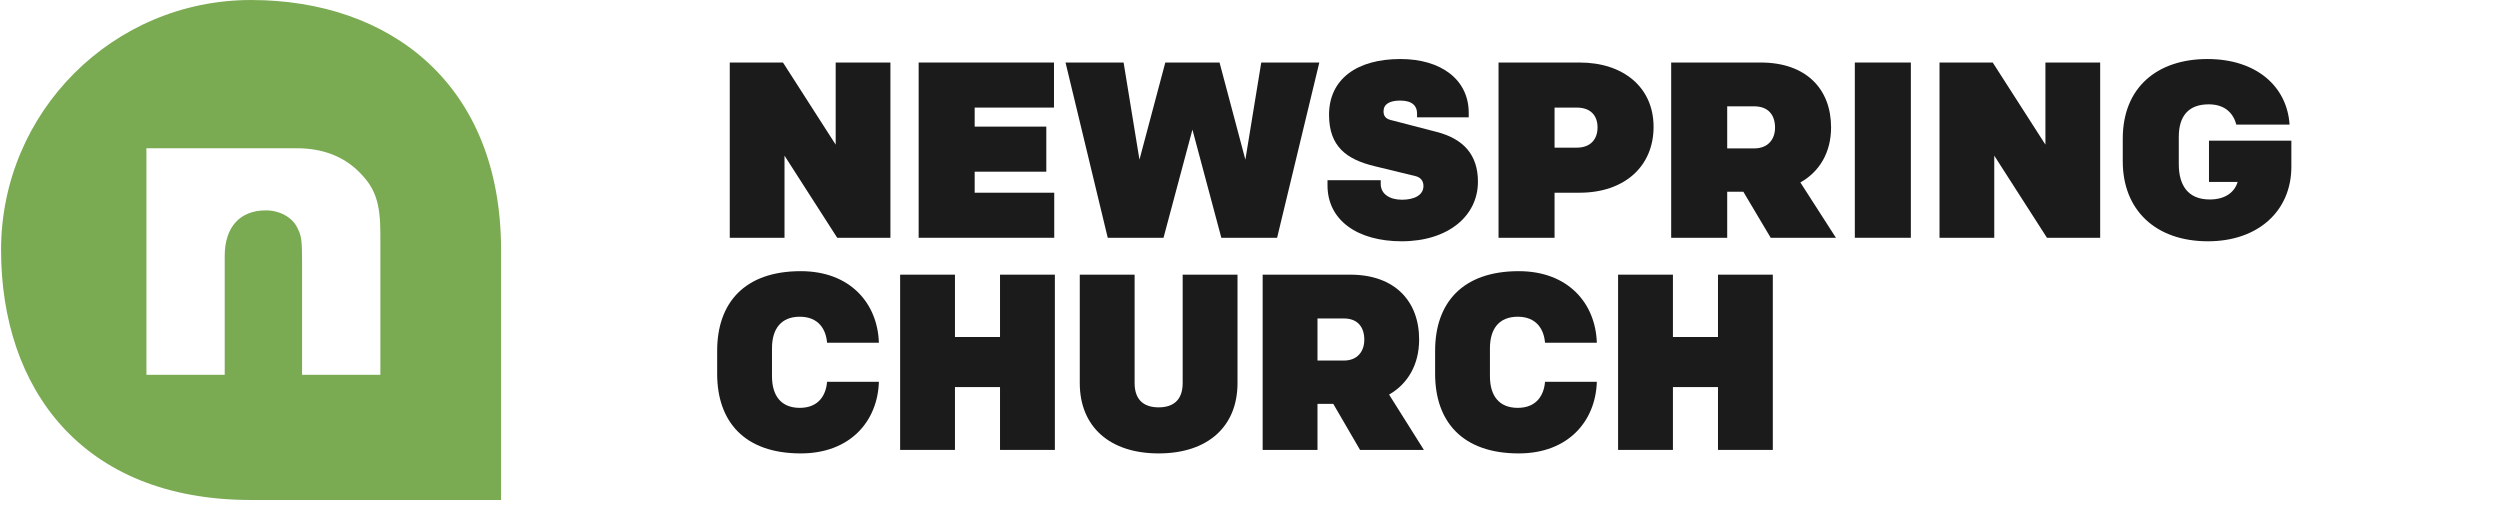 <svg width="200" height="41" viewBox="0 0 200 41" fill="none" xmlns="http://www.w3.org/2000/svg">
<path d="M58.381 19.022H62.761V12.453L66.977 19.022H71.234V5.002H66.854V11.572L62.638 5.002H58.381V19.022Z" fill="#1C1B1B"/>
<path d="M73.492 19.022H84.339V15.417H77.974V13.735H83.705V10.129H77.974V8.607H84.319V5.002H73.492V19.022Z" fill="#1C1B1B"/>
<path d="M105.546 5.002H100.9L99.63 12.773L97.563 5.002H93.224L91.157 12.773L89.888 5.002H85.242L88.619 19.022H93.081L95.394 10.37L97.707 19.022H102.168L105.546 5.002Z" fill="#1C1B1B"/>
<path d="M112.136 19.303C115.82 19.303 118.235 17.3 118.235 14.536C118.235 12.413 117.11 11.111 114.92 10.55L111.215 9.589C110.867 9.489 110.683 9.288 110.683 8.908C110.683 8.327 111.174 8.046 112.013 8.046C112.996 8.046 113.364 8.487 113.364 9.068V9.388H117.498V9.028C117.498 6.384 115.308 4.722 112.034 4.722C108.554 4.722 106.323 6.324 106.323 9.188C106.323 11.712 107.715 12.753 109.967 13.294L113.262 14.095C113.651 14.195 113.876 14.476 113.876 14.876C113.876 15.617 113.139 15.978 112.157 15.978C111.195 15.978 110.458 15.537 110.458 14.716V14.416H106.201V14.836C106.201 17.62 108.595 19.303 112.136 19.303Z" fill="#1C1B1B"/>
<path d="M119.883 19.022H124.365V15.417H126.371C129.952 15.417 132.286 13.314 132.286 10.149C132.286 6.985 129.871 5.002 126.371 5.002H119.883V19.022ZM124.365 11.812V8.607H126.146C127.271 8.607 127.803 9.268 127.803 10.19C127.803 11.111 127.271 11.812 126.146 11.812H124.365Z" fill="#1C1B1B"/>
<path d="M141.656 19.022H146.875L144.03 14.596C145.565 13.735 146.486 12.192 146.486 10.19C146.486 7.125 144.501 5.002 140.858 5.002H133.694V19.022H138.176V15.337H139.466L141.656 19.022ZM138.176 11.872V8.507H140.346C141.431 8.507 142.004 9.168 142.004 10.21C142.004 11.171 141.41 11.872 140.346 11.872H138.176Z" fill="#1C1B1B"/>
<path d="M148.386 19.022H152.868V5.002H148.386V19.022Z" fill="#1C1B1B"/>
<path d="M155.161 19.022H159.541V12.453L163.757 19.022H168.014V5.002H163.634V11.572L159.418 5.002H155.161V19.022Z" fill="#1C1B1B"/>
<path d="M183.166 9.969C182.961 6.885 180.484 4.722 176.596 4.722C172.604 4.722 169.821 6.965 169.821 11.091V12.913C169.821 16.799 172.441 19.303 176.637 19.303C180.628 19.303 183.309 16.899 183.309 13.334V11.251H176.718V14.556H179.011C178.786 15.317 178.09 15.958 176.78 15.958C174.999 15.958 174.303 14.776 174.303 13.134V10.951C174.303 9.328 175.04 8.347 176.698 8.347C178.069 8.347 178.683 9.128 178.908 9.969H183.166Z" fill="#1C1B1B"/>
<path d="M61.759 30.105V27.861C61.759 26.319 62.48 25.338 63.982 25.338C65.525 25.338 66.085 26.399 66.165 27.421H70.311C70.211 24.256 68.008 21.693 64.062 21.693C59.536 21.693 57.373 24.256 57.373 28.062V29.904C57.373 33.71 59.536 36.273 64.062 36.273C68.008 36.273 70.211 33.71 70.311 30.545H66.165C66.085 31.567 65.525 32.628 63.982 32.628C62.48 32.628 61.759 31.647 61.759 30.105Z" fill="#1C1B1B"/>
<path d="M72.011 35.993H76.397V30.966H80.002V35.993H84.389V21.973H80.002V26.96H76.397V21.973H72.011V35.993Z" fill="#1C1B1B"/>
<path d="M92.692 36.273C96.617 36.273 99.001 34.13 99.001 30.645V21.973H94.614V30.645C94.614 32.068 93.793 32.588 92.692 32.588C91.59 32.588 90.769 32.068 90.769 30.645V21.973H86.382V30.645C86.382 34.13 88.766 36.273 92.692 36.273Z" fill="#1C1B1B"/>
<path d="M108.804 35.993H113.911L111.127 31.567C112.629 30.706 113.531 29.163 113.531 27.16C113.531 24.096 111.588 21.973 108.023 21.973H101.013V35.993H105.399V32.308H106.661L108.804 35.993ZM105.399 28.843V25.478H107.522C108.584 25.478 109.144 26.139 109.144 27.18C109.144 28.142 108.564 28.843 107.522 28.843H105.399Z" fill="#1C1B1B"/>
<path d="M119.195 30.105V27.861C119.195 26.319 119.916 25.338 121.418 25.338C122.961 25.338 123.521 26.399 123.602 27.421H127.747C127.647 24.256 125.444 21.693 121.499 21.693C116.972 21.693 114.809 24.256 114.809 28.062V29.904C114.809 33.71 116.972 36.273 121.499 36.273C125.444 36.273 127.647 33.71 127.747 30.545H123.602C123.521 31.567 122.961 32.628 121.418 32.628C119.916 32.628 119.195 31.647 119.195 30.105Z" fill="#1C1B1B"/>
<path d="M129.447 35.993H133.834V30.966H137.439V35.993H141.825V21.973H137.439V26.96H133.834V21.973H129.447V35.993Z" fill="#1C1B1B"/>
<g clip-path="url(#clip0_649_19209)">
<path fill-rule="evenodd" clip-rule="evenodd" d="M0.085 19.998C0.085 31.044 6.515 39.999 20.084 39.999H40.085V19.998C40.085 6.663 31.132 0.001 20.084 0.001C9.039 0.001 0.085 8.954 0.085 19.998ZM23.734 11.86H11.708L11.715 12.252V29.986H17.977V20.474C17.977 18.165 19.192 16.83 21.267 16.83C22.365 16.83 23.382 17.382 23.773 18.2C24.124 18.869 24.166 19.221 24.166 21.017V29.986H30.43V18.712C30.43 16.284 30.039 15.072 28.786 13.815C27.53 12.528 25.848 11.86 23.734 11.86Z" fill="#7AAA52"/>
</g>
<defs>
<clipPath id="clip0_649_19209">
<rect width="40" height="40" fill="white" transform="translate(0.085)"/>
</clipPath>
</defs>
</svg>
